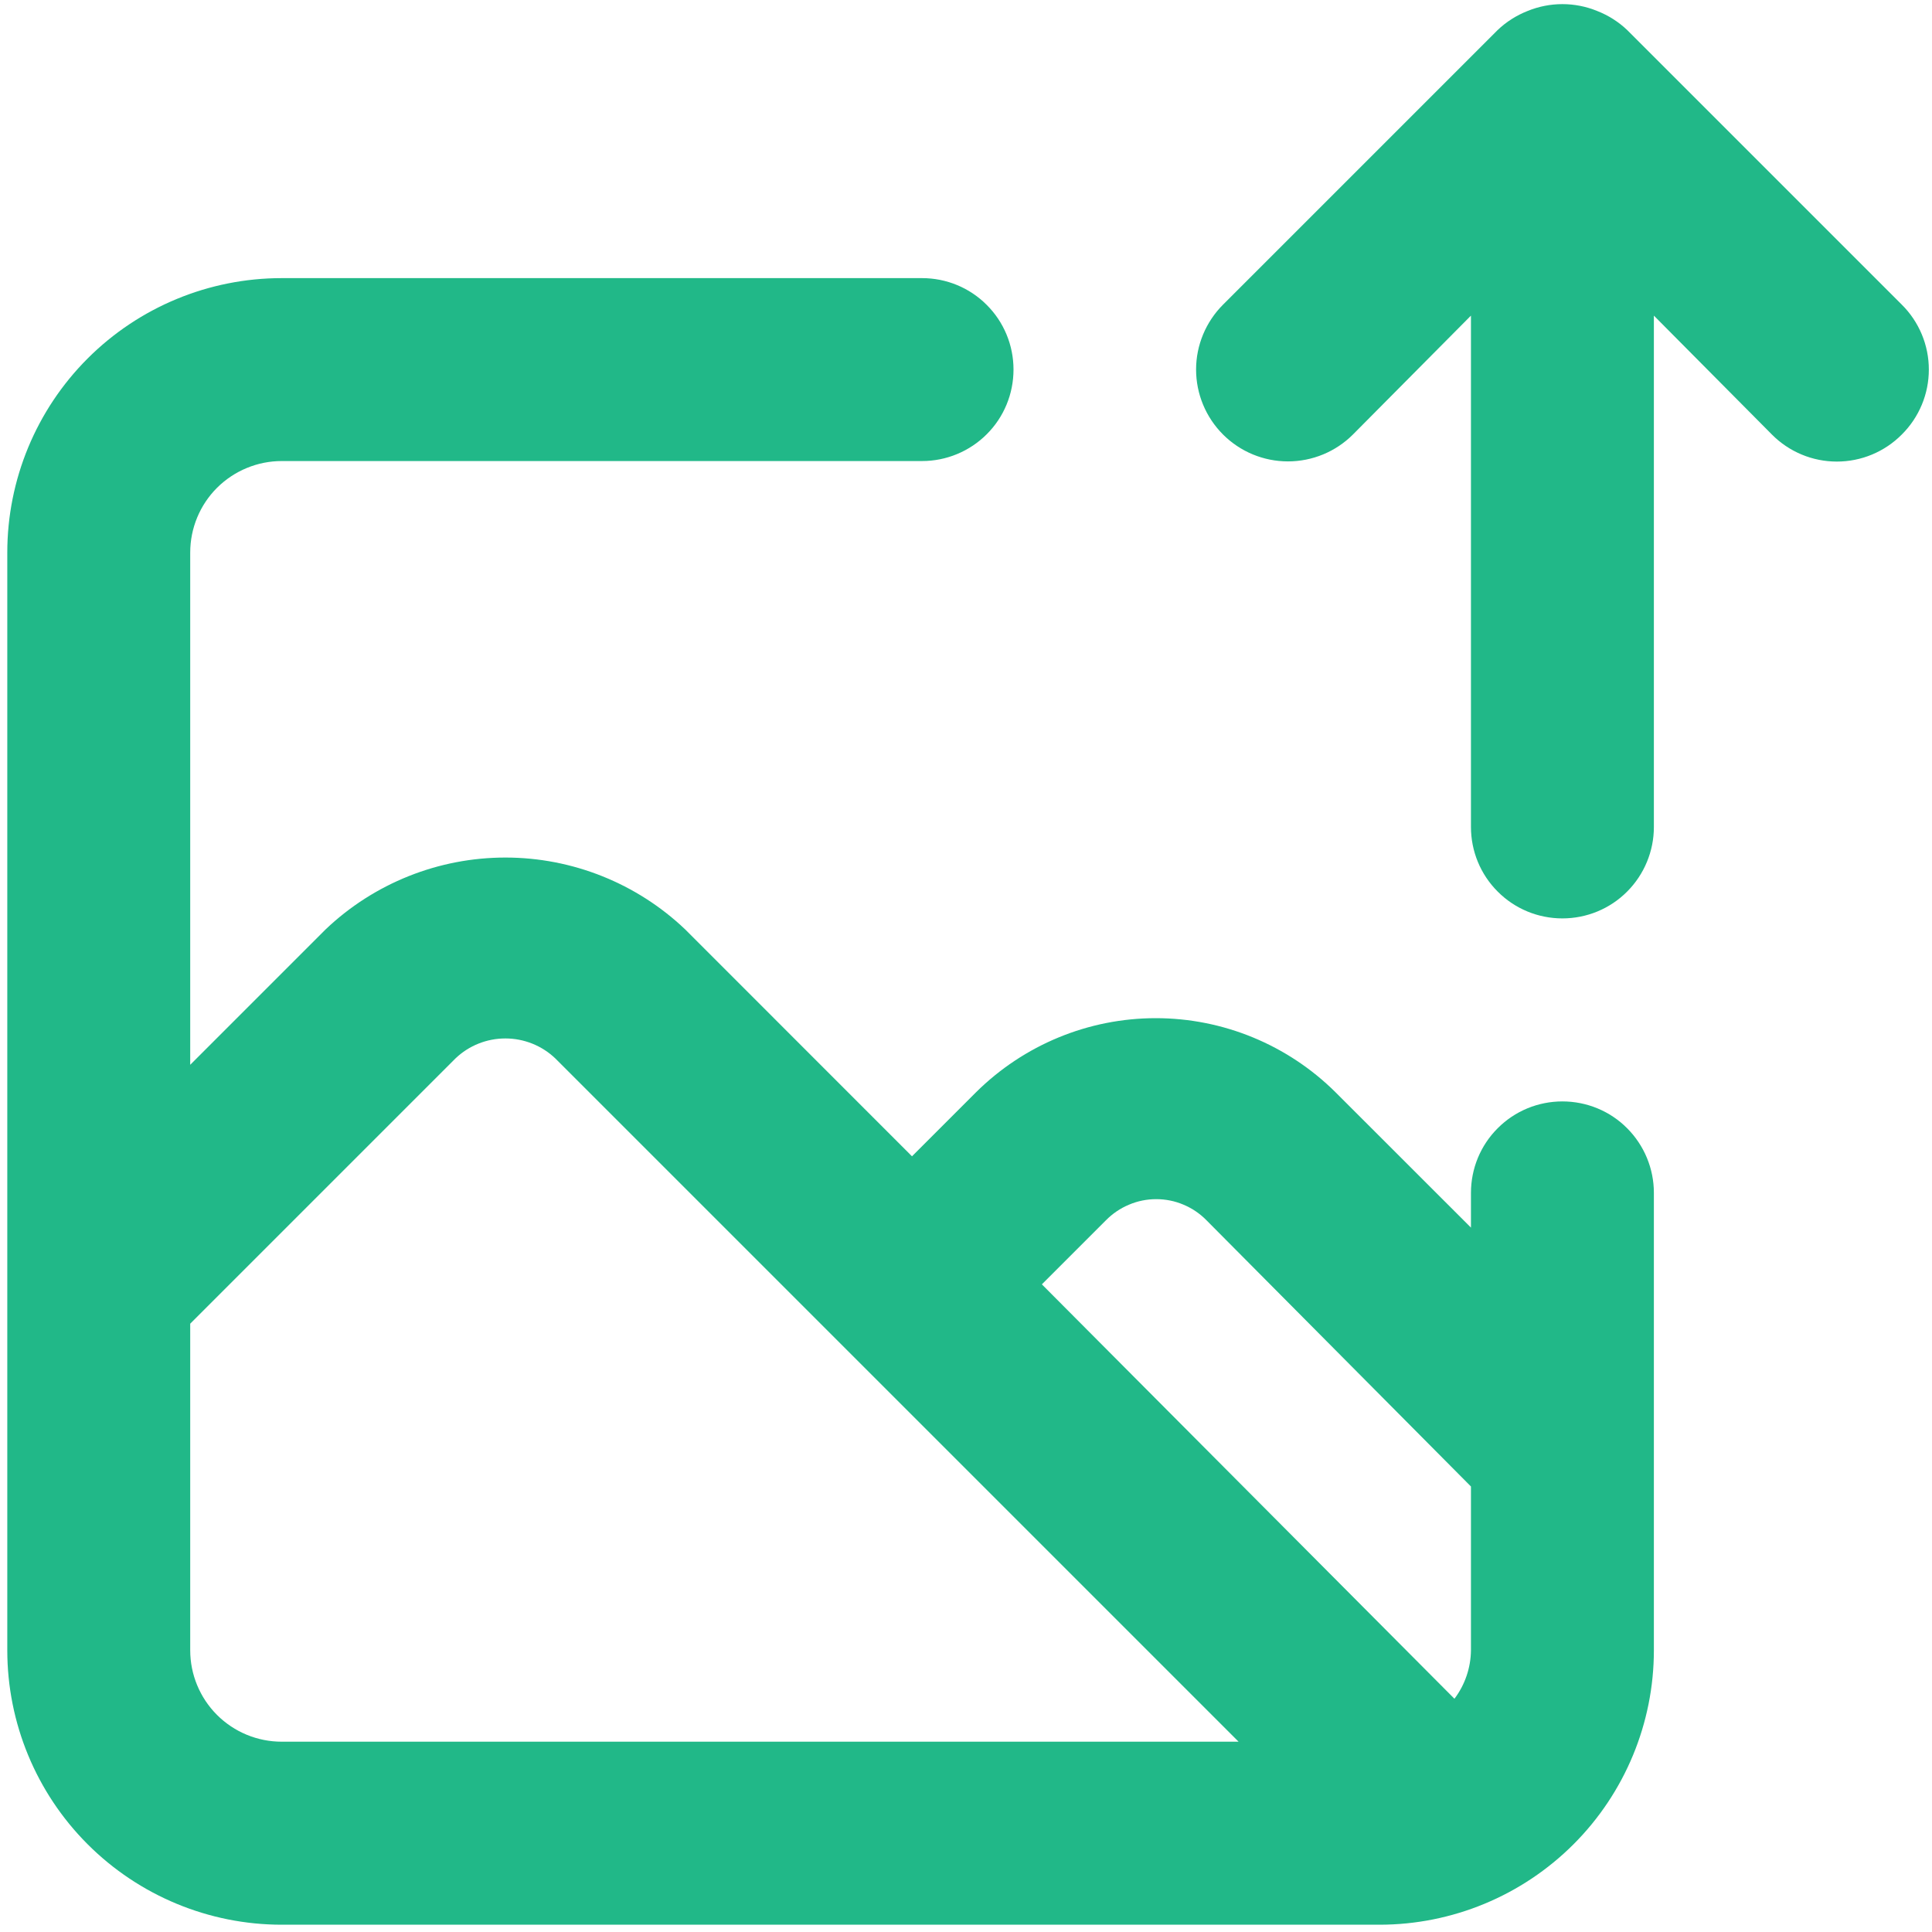 <svg width="22" height="22" viewBox="0 0 22 22" fill="none" xmlns="http://www.w3.org/2000/svg">
<path d="M17.791 12.542C17.515 12.542 17.25 12.651 17.055 12.847C16.859 13.042 16.75 13.307 16.75 13.583V13.979L15.208 12.438C14.664 11.898 13.928 11.594 13.161 11.594C12.394 11.594 11.659 11.898 11.114 12.438L10.385 13.167L7.802 10.583C7.25 10.058 6.517 9.765 5.755 9.765C4.993 9.765 4.26 10.058 3.708 10.583L2.166 12.125V6.292C2.166 6.015 2.276 5.75 2.471 5.555C2.667 5.36 2.932 5.25 3.208 5.25H10.5C10.776 5.25 11.041 5.14 11.236 4.945C11.432 4.75 11.541 4.485 11.541 4.208C11.541 3.932 11.432 3.667 11.236 3.472C11.041 3.276 10.776 3.167 10.5 3.167H3.208C2.379 3.167 1.584 3.496 0.998 4.082C0.412 4.668 0.083 5.463 0.083 6.292V18.792C0.083 19.62 0.412 20.415 0.998 21.001C1.584 21.587 2.379 21.917 3.208 21.917H15.708C16.537 21.917 17.332 21.587 17.918 21.001C18.504 20.415 18.833 19.62 18.833 18.792V13.583C18.833 13.307 18.723 13.042 18.528 12.847C18.333 12.651 18.068 12.542 17.791 12.542ZM3.208 19.833C2.932 19.833 2.667 19.724 2.471 19.528C2.276 19.333 2.166 19.068 2.166 18.792V15.073L5.187 12.052C5.34 11.906 5.543 11.825 5.755 11.825C5.966 11.825 6.17 11.906 6.323 12.052L9.625 15.354L14.104 19.833H3.208ZM16.75 18.792C16.748 18.991 16.682 19.185 16.562 19.344L11.864 14.625L12.593 13.896C12.668 13.82 12.757 13.759 12.856 13.718C12.954 13.676 13.06 13.655 13.166 13.655C13.273 13.655 13.379 13.676 13.477 13.718C13.575 13.759 13.665 13.82 13.739 13.896L16.75 16.927V18.792ZM21.656 3.469L18.531 0.344C18.432 0.249 18.315 0.175 18.187 0.125C17.934 0.021 17.649 0.021 17.395 0.125C17.268 0.175 17.151 0.249 17.052 0.344L13.927 3.469C13.731 3.665 13.62 3.931 13.62 4.208C13.62 4.486 13.731 4.752 13.927 4.948C14.123 5.144 14.389 5.254 14.666 5.254C14.944 5.254 15.21 5.144 15.406 4.948L16.75 3.594V9.417C16.75 9.693 16.859 9.958 17.055 10.153C17.25 10.349 17.515 10.458 17.791 10.458C18.068 10.458 18.333 10.349 18.528 10.153C18.723 9.958 18.833 9.693 18.833 9.417V3.594L20.177 4.948C20.274 5.046 20.389 5.123 20.516 5.176C20.643 5.229 20.779 5.256 20.916 5.256C21.054 5.256 21.19 5.229 21.317 5.176C21.444 5.123 21.559 5.046 21.656 4.948C21.754 4.851 21.831 4.736 21.884 4.609C21.937 4.482 21.964 4.346 21.964 4.208C21.964 4.071 21.937 3.935 21.884 3.808C21.831 3.681 21.754 3.566 21.656 3.469Z" fill="#21B888"/>
</svg>

